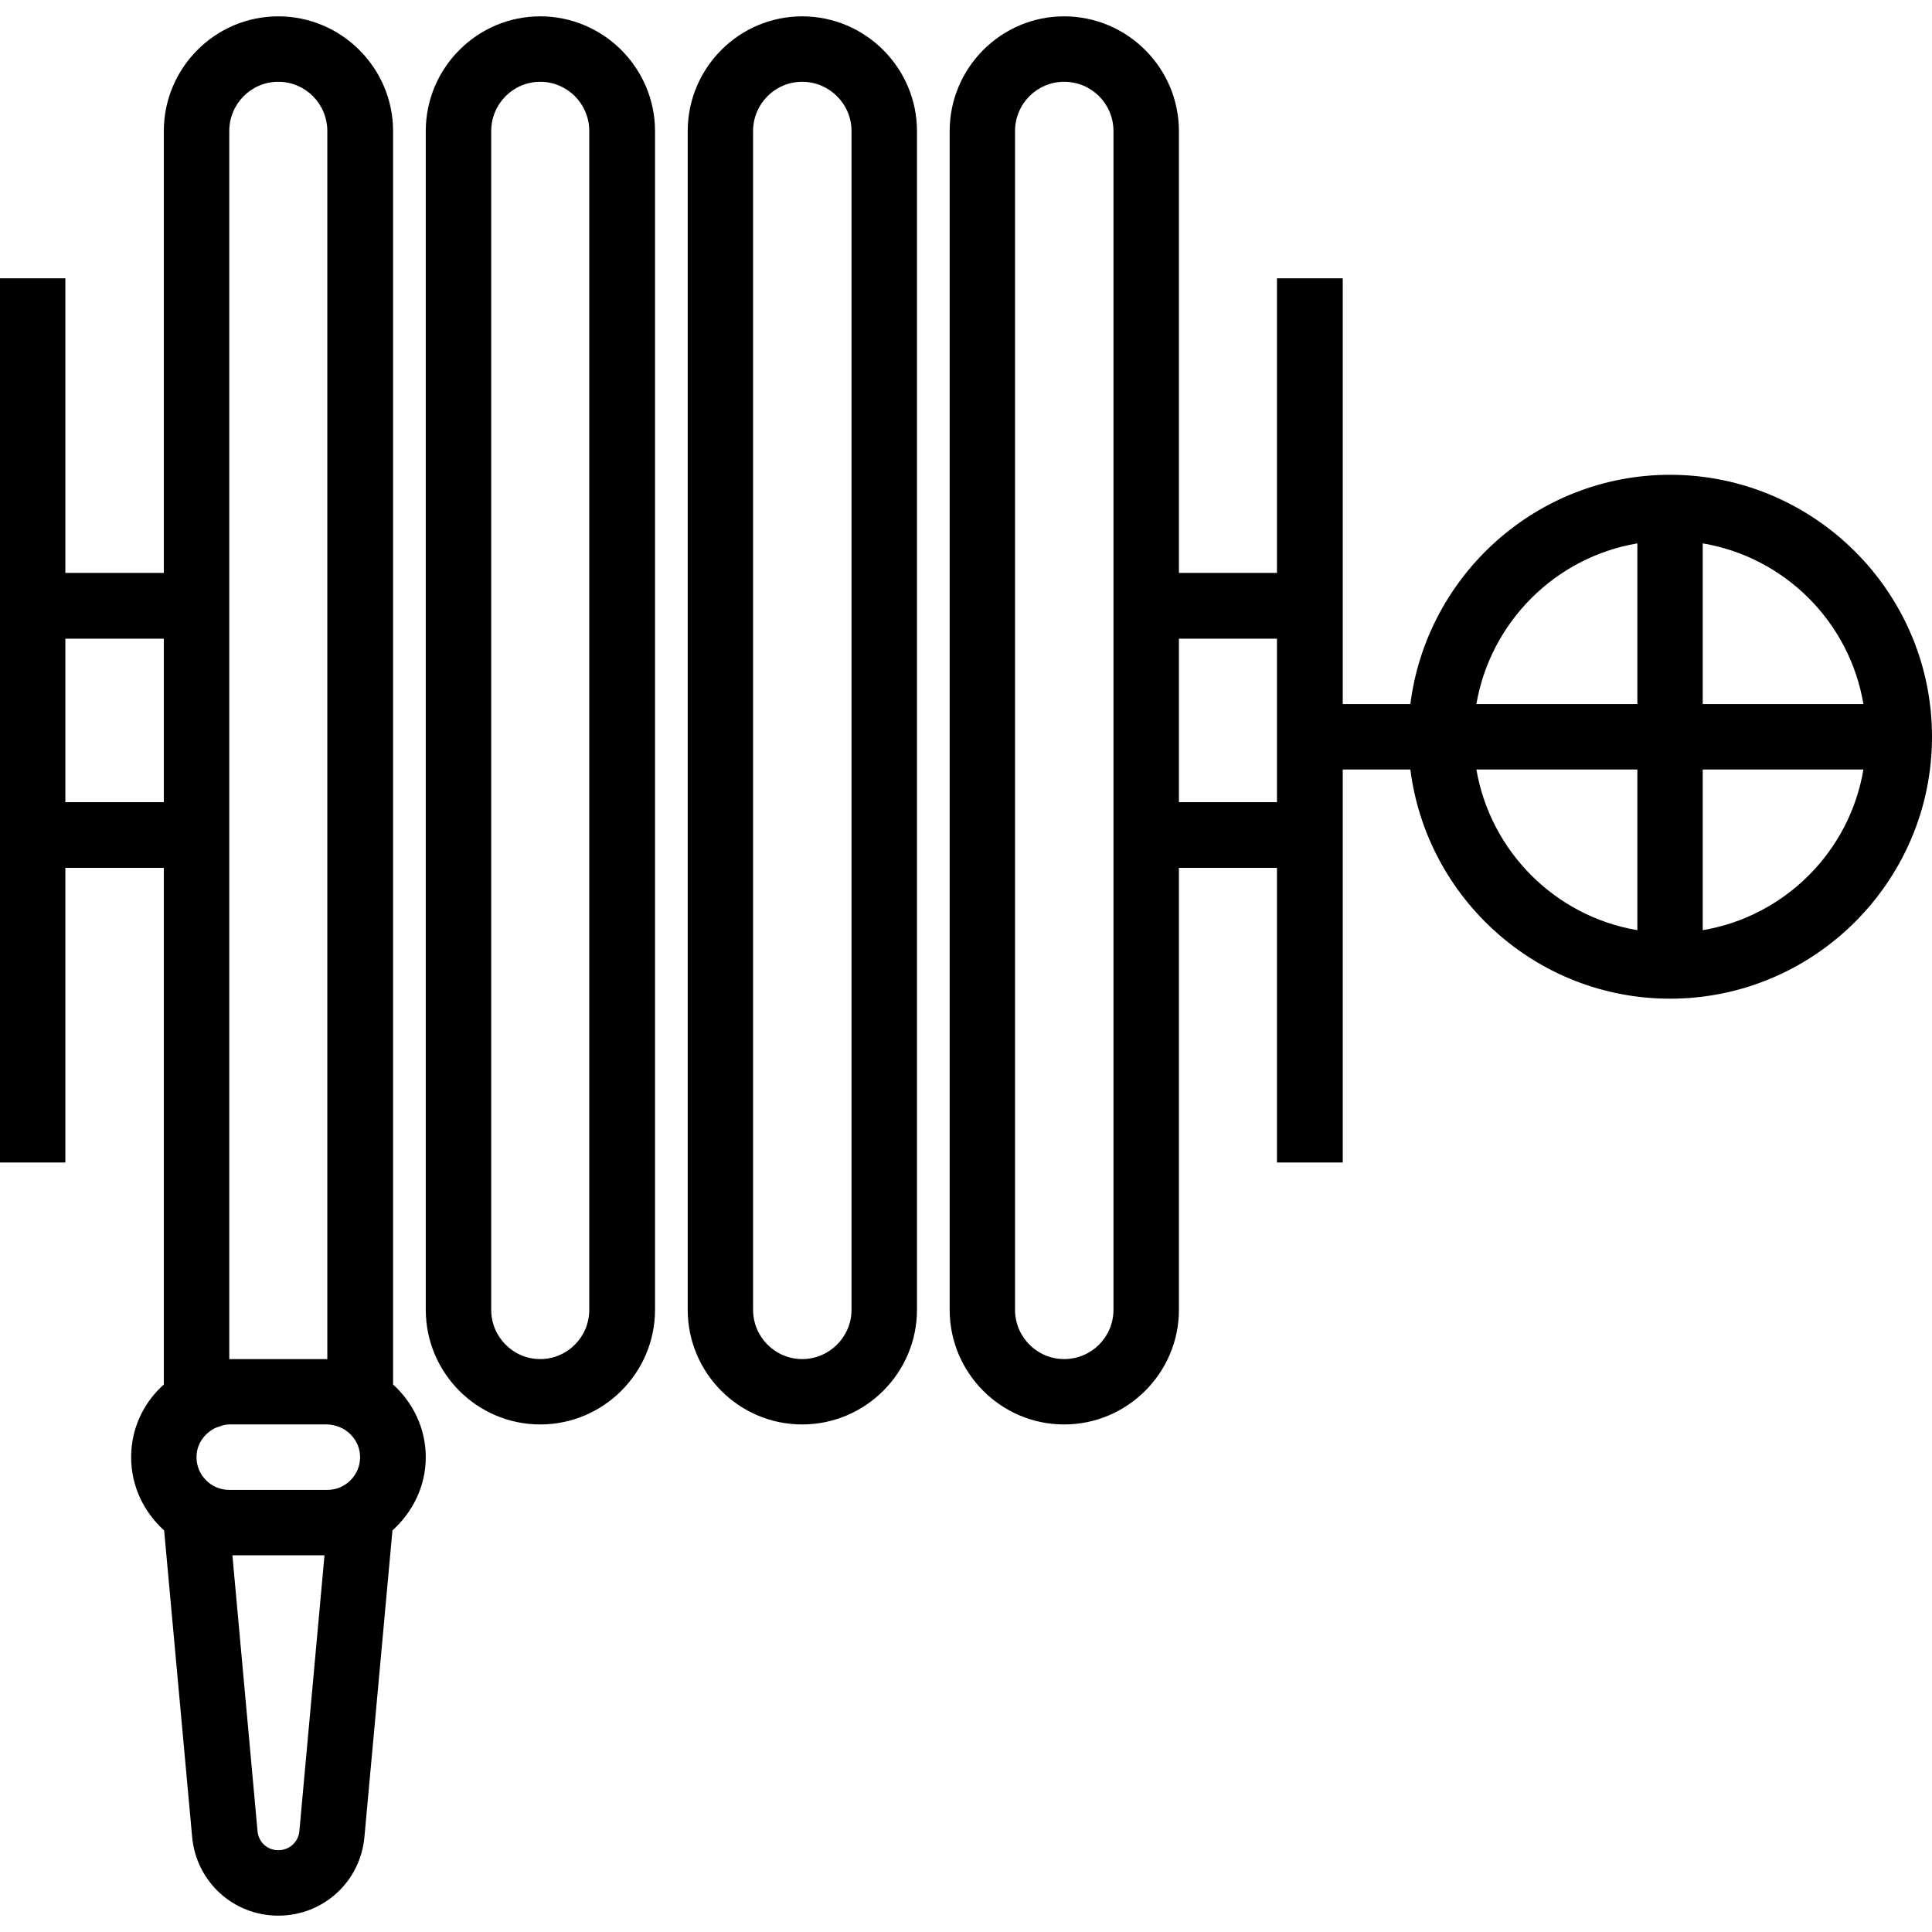 <svg xmlns="http://www.w3.org/2000/svg" width="32" height="32" viewBox="0 0 24 24">
    <path d="M6.711.203C5.926.203 5.289.844 5.289 1.629L5.289 16.27C5.289 17.055 5.926 17.695 6.711 17.695 7.496 17.695 8.137 17.055 8.137 16.27L8.137 1.629C8.137.844 7.496.203 6.711.203zM7.32 16.27C7.32 16.609 7.047 16.883 6.711 16.883 6.375 16.883 6.102 16.609 6.102 16.27L6.102 1.629C6.102 1.289 6.375 1.016 6.711 1.016 7.047 1.016 7.32 1.289 7.32 1.629zM9.965.203C9.18.203 8.543.844 8.543 1.629L8.543 16.27C8.543 17.055 9.18 17.695 9.965 17.695 10.75 17.695 11.391 17.055 11.391 16.27L11.391 1.629C11.391.844 10.75.203 9.965.203zM10.578 16.27C10.578 16.609 10.301 16.883 9.965 16.883 9.629 16.883 9.355 16.609 9.355 16.27L9.355 1.629C9.355 1.289 9.629 1.016 9.965 1.016 10.301 1.016 10.578 1.289 10.578 1.629zM20.746 5.898C19.09 5.898 17.723 7.145 17.52 8.746L16.68 8.746 16.68 3.457 15.863 3.457 15.863 7.117 14.645 7.117 14.645 1.629C14.645.844 14.004.203 13.219.203 12.434.203 11.797.844 11.797 1.629L11.797 16.27C11.797 17.055 12.434 17.695 13.219 17.695 14.004 17.695 14.645 17.055 14.645 16.27L14.645 10.781 15.863 10.781 15.863 14.441 16.68 14.441 16.68 9.559 17.52 9.559C17.723 11.16 19.09 12.406 20.746 12.406 22.539 12.406 24 10.945 24 9.152 24 7.359 22.539 5.898 20.746 5.898zM13.832 16.27C13.832 16.609 13.559 16.883 13.219 16.883 12.883 16.883 12.609 16.609 12.609 16.27L12.609 1.629C12.609 1.289 12.883 1.016 13.219 1.016 13.559 1.016 13.832 1.289 13.832 1.629zM14.645 9.965L14.645 7.934 15.863 7.934 15.863 9.965zM23.148 8.746L21.152 8.746 21.152 6.75C22.172 6.922 22.977 7.727 23.148 8.746zM20.34 6.75L20.34 8.746 18.34 8.746C18.516 7.727 19.32 6.922 20.34 6.75zM18.34 9.559L20.34 9.559 20.34 11.555C19.32 11.383 18.516 10.578 18.34 9.559zM21.152 11.555L21.152 9.559 23.148 9.559C22.977 10.578 22.172 11.383 21.152 11.555zM4.883 17.199L4.883 1.629C4.883.844 4.242.203 3.457.203 2.672.203 2.035.844 2.035 1.629L2.035 7.117.812 7.117.812 3.457 0 3.457 0 14.441.812 14.441.812 10.781 2.035 10.781 2.035 17.199C1.785 17.422 1.629 17.742 1.629 18.102 1.629 18.465 1.789 18.785 2.039 19.012L2.387 22.82C2.438 23.375 2.898 23.797 3.457 23.797 4.016 23.797 4.477 23.375 4.527 22.82L4.875 19.012C5.125 18.785 5.289 18.465 5.289 18.102 5.289 17.742 5.129 17.422 4.883 17.199zM2.441 18.102C2.441 17.945 2.531 17.816 2.66 17.746 2.68 17.738 2.699 17.727 2.719 17.723 2.762 17.707 2.801 17.695 2.848 17.695L4.066 17.695C4.113 17.695 4.156 17.707 4.195 17.719 4.215 17.727 4.234 17.734 4.258 17.746 4.383 17.816 4.473 17.945 4.473 18.102 4.473 18.324 4.293 18.508 4.066 18.508L2.848 18.508C2.621 18.508 2.441 18.324 2.441 18.102zM.812 9.965L.812 7.934 2.035 7.934 2.035 9.965zM2.848 10.371L2.848 1.629C2.848 1.289 3.121 1.016 3.457 1.016 3.793 1.016 4.066 1.289 4.066 1.629L4.066 16.883 2.848 16.883zM3.719 22.746C3.707 22.883 3.594 22.984 3.457 22.984 3.32 22.984 3.211 22.883 3.199 22.746L2.887 19.32 4.031 19.32zM3.719 22.746"/>
</svg>
